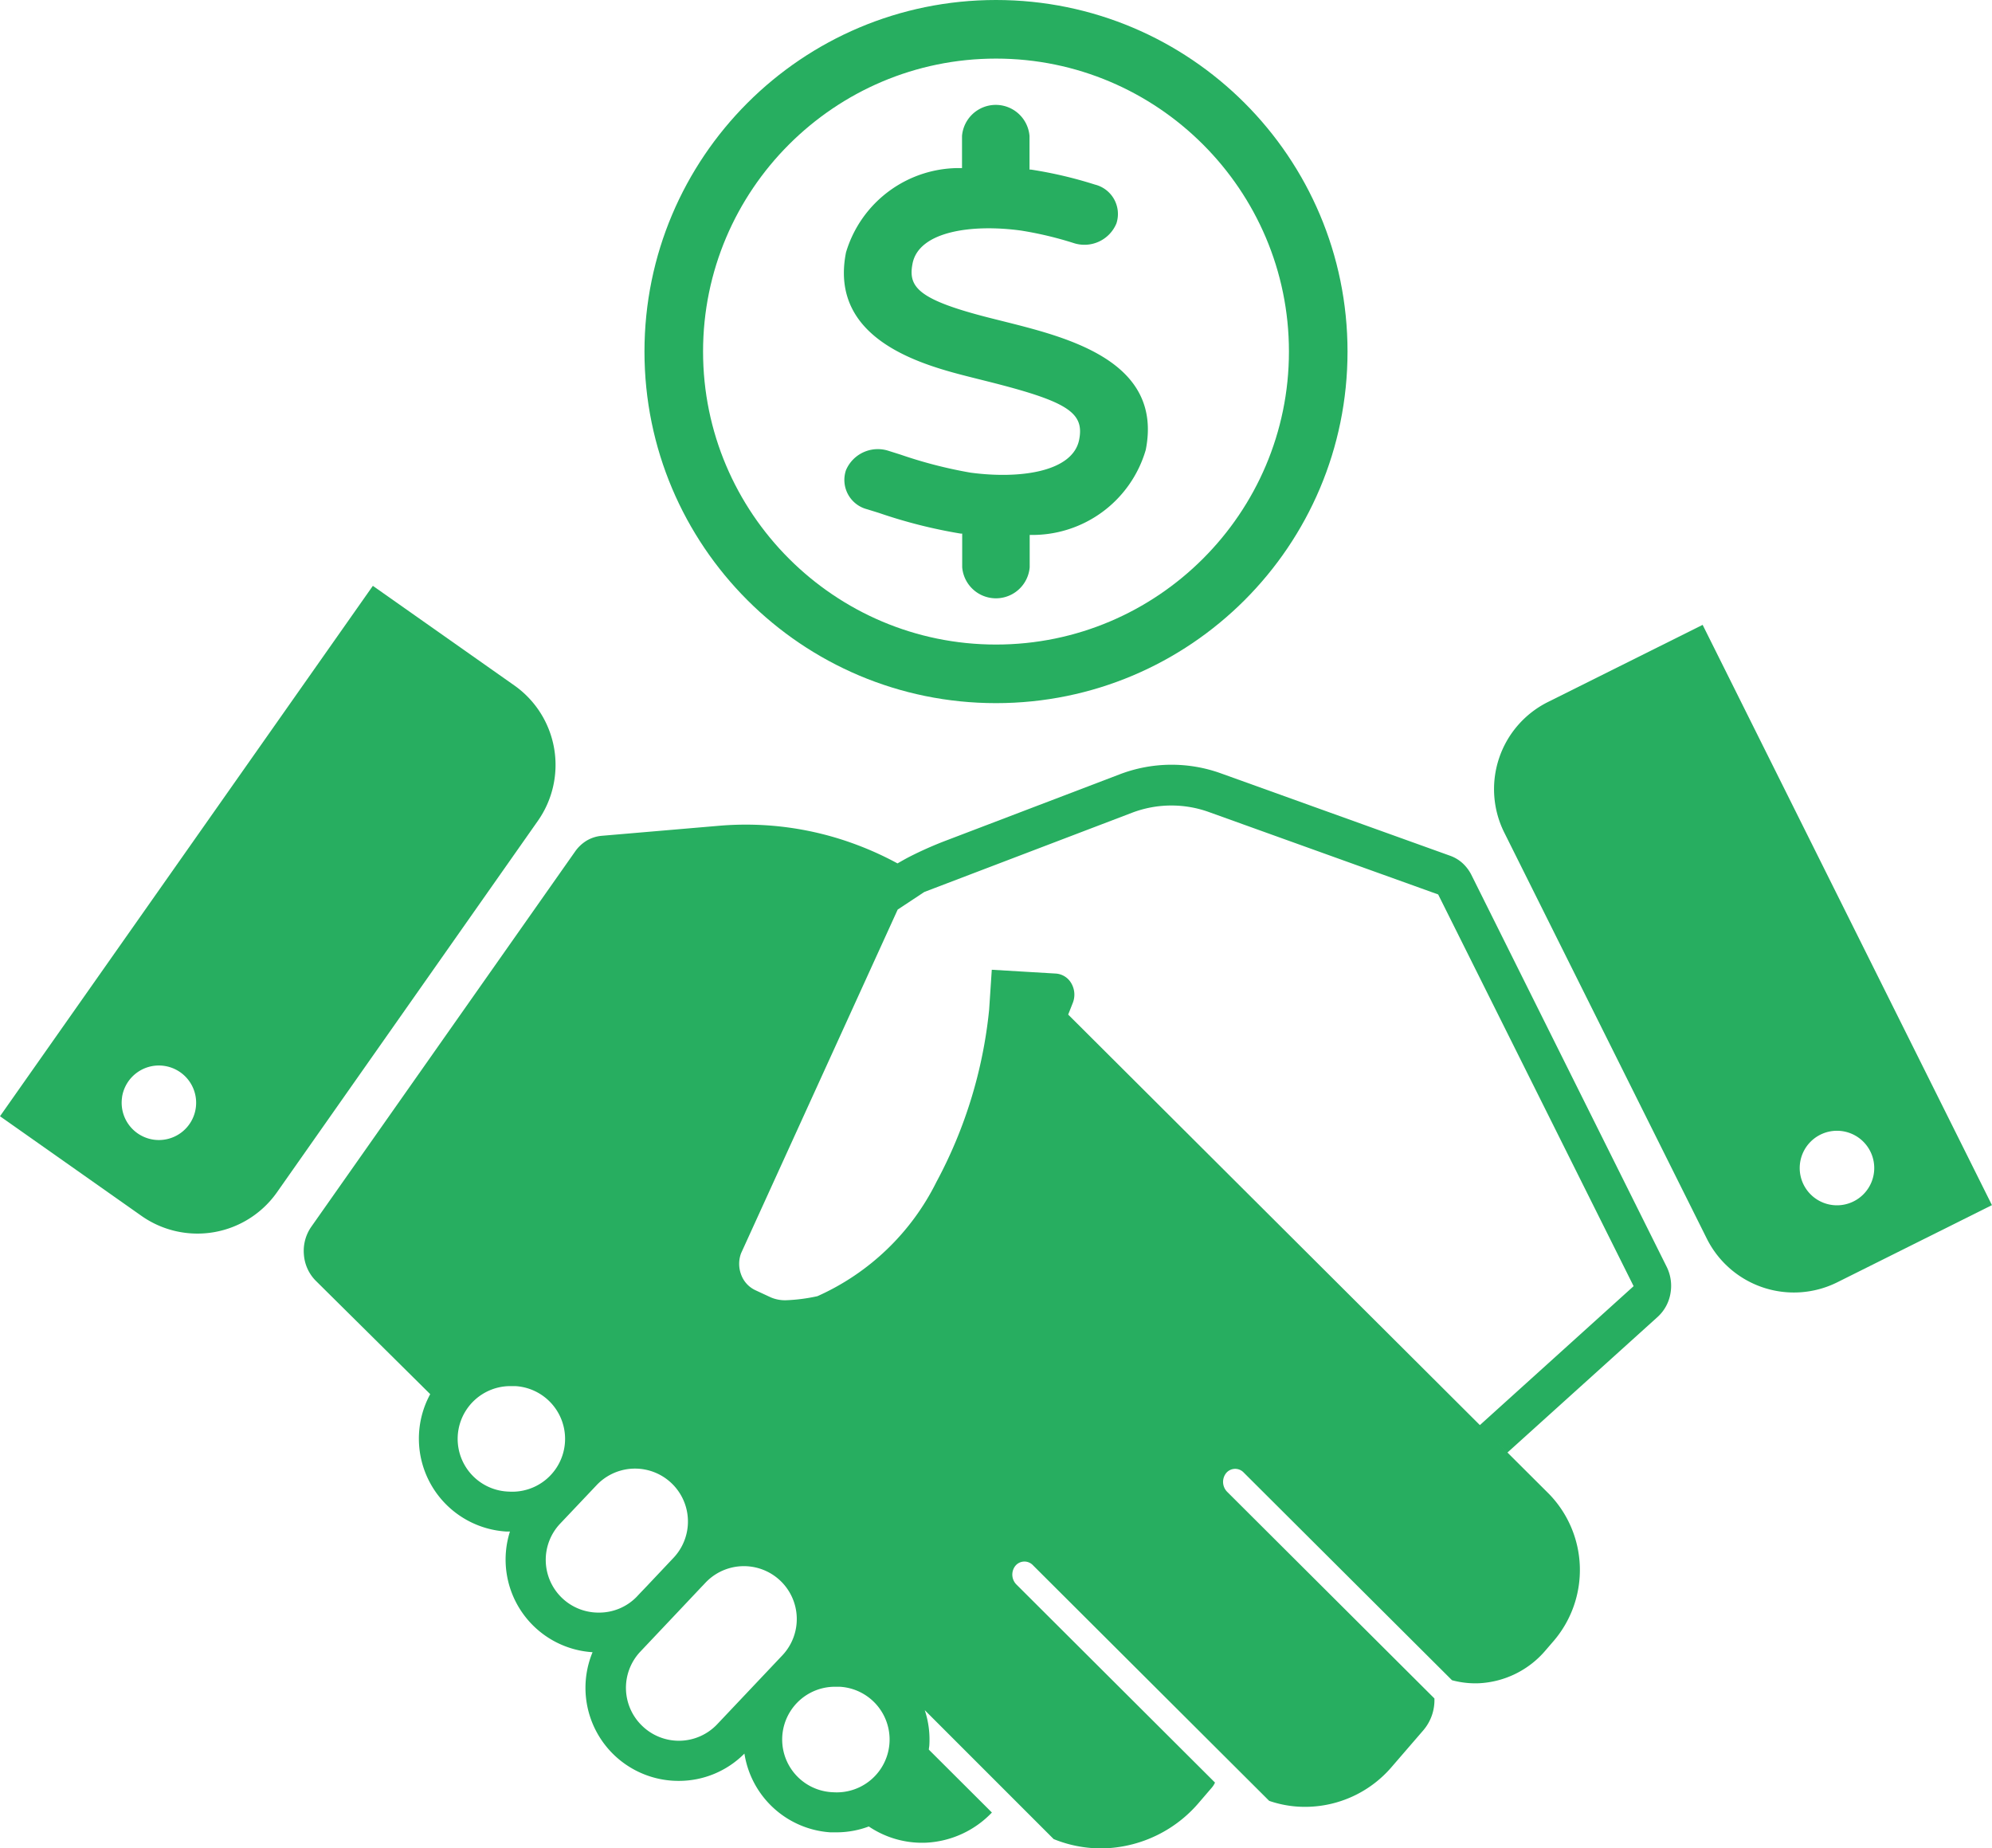 <svg xmlns="http://www.w3.org/2000/svg" width="34" height="31.538" viewBox="0 0 34 31.538">
  <g id="promise-to-pay-icon" transform="translate(-8 -11)">
    <path id="Path_212" data-name="Path 212" d="M53.767,63.194,50.431,56.5a.7.7,0,0,0-.151-.2.632.632,0,0,0-.21-.126l-3.912-1.406a2.482,2.482,0,0,0-1.733.017l-2.968,1.132a6.335,6.335,0,0,0-.621.276c-.068.035-.135.074-.2.111a5.515,5.515,0,0,0-.7-.319,5.372,5.372,0,0,0-2.348-.323l-2,.171a.609.609,0,0,0-.257.082.657.657,0,0,0-.2.189l-4.5,6.4a.719.719,0,0,0-.127.476.705.705,0,0,0,.2.444l1.956,1.938a1.588,1.588,0,0,0,1.292,2.344l.069,0a1.584,1.584,0,0,0,1.41,2.06A1.588,1.588,0,0,0,36.9,71.962a1.575,1.575,0,0,0,1.123-.466,1.592,1.592,0,0,0,1.467,1.344c.035,0,.071,0,.105,0a1.574,1.574,0,0,0,.551-.1,1.629,1.629,0,0,0,.974.277,1.665,1.665,0,0,0,1.127-.515l-1.076-1.073c0-.025.007-.049.008-.074a1.586,1.586,0,0,0-.078-.6l2.2,2.2a2.136,2.136,0,0,0,.895.157,2.215,2.215,0,0,0,1.589-.784l.22-.256a.355.355,0,0,0,.05-.081l-3.389-3.38a.24.24,0,0,1-.017-.321.2.2,0,0,1,.3-.007l4.031,4.02a1.873,1.873,0,0,0,.7.1,1.947,1.947,0,0,0,1.4-.69l.532-.616a.792.792,0,0,0,.188-.542l-3.537-3.526a.241.241,0,0,1-.017-.321.2.2,0,0,1,.3-.007L50.1,70.244a1.53,1.53,0,0,0,.456.052,1.592,1.592,0,0,0,1.144-.565l.143-.166a1.862,1.862,0,0,0-.087-2.5l-.949-.946.24.239,2.565-2.316a.7.7,0,0,0,.217-.4A.732.732,0,0,0,53.767,63.194ZM34,67.025a.9.9,0,0,1,.058-1.8l.061,0a.9.9,0,1,1-.118,1.8Zm1.538,2.065a.9.9,0,0,1-.665-1.513l.538-.568.089-.094a.9.9,0,1,1,1.312,1.241l-.251.266-.17.18-.029.031-.113.118-.052.055-.008.009A.894.894,0,0,1,35.538,69.09ZM37.554,71a.9.9,0,0,1-1.27.029.9.9,0,0,1-.046-1.264l.449-.475h0l.174-.184.438-.464.012-.012h0l.047-.05A.9.9,0,1,1,38.67,69.82Zm1.985,1.156a.9.9,0,0,1,.058-1.8l.061,0a.9.9,0,0,1-.118,1.8ZM50.576,65.89l-7.027-7.006h0l.079-.2a.384.384,0,0,0-.024-.331.33.33,0,0,0-.266-.169l-.522-.031h0l-.571-.034L42.2,58.8a7.859,7.859,0,0,1-.9,2.941,4.161,4.161,0,0,1-2.031,1.949,2.983,2.983,0,0,1-.53.069.619.619,0,0,1-.264-.048l-.267-.124a.471.471,0,0,1-.242-.268.517.517,0,0,1,0-.362l2.673-5.865.454-.3.183-.07h0l3.359-1.281a1.889,1.889,0,0,1,.657-.125h.019a1.887,1.887,0,0,1,.641.112l3.912,1.406L53.2,63.519Z" transform="translate(-17.317 -30.569)" fill="#27ae60"/>
    <path id="Path_213" data-name="Path 213" d="M153.567,40.557l-2.641,1.317a1.661,1.661,0,0,0-.745,2.227l3.458,6.932a1.661,1.661,0,0,0,2.226.744l2.64-1.317Zm2.292,9.906a.636.636,0,1,1,.637-.636A.636.636,0,0,1,155.859,50.463Z" transform="translate(-116.506 -18.893)" fill="#27ae60"/>
    <path id="Path_214" data-name="Path 214" d="M0,45.7l2.414,1.7A1.66,1.66,0,0,0,4.726,47l4.453-6.339a1.66,1.66,0,0,0-.4-2.313l-2.415-1.7Zm2.083-.325a.636.636,0,1,1,.534.724A.636.636,0,0,1,2.083,45.38Z" transform="translate(8 -15.65)" fill="#27ae60"/>
    <g id="Path_215" data-name="Path 215" transform="translate(19 11)" fill="none">
      <path d="M6,0A6,6,0,1,1,0,6,6,6,0,0,1,6,0Z" stroke="none"/>
      <path d="M 6 1 C 3.243 1 1 3.243 1 6 C 1 8.757 3.243 11 6 11 C 8.757 11 11 8.757 11 6 C 11 3.243 8.757 1 6 1 M 6 0 C 9.314 0 12 2.686 12 6 C 12 9.314 9.314 12 6 12 C 2.686 12 0 9.314 0 6 C 0 2.686 2.686 0 6 0 Z" stroke="none" fill="#27ae60"/>
    </g>
    <path id="Path_211" data-name="Path 211" d="M21.1,5.884a2.015,2.015,0,0,1-1.981,1.451v.552a.578.578,0,0,1-1.152,0V7.313l-.023,0a8.6,8.6,0,0,1-1.4-.354l-.2-.062a.517.517,0,0,1-.361-.666.591.591,0,0,1,.73-.33l.2.063a7.7,7.7,0,0,0,1.195.308c.847.114,1.746-.014,1.855-.56.093-.469-.2-.655-1.575-1l-.271-.068c-.79-.2-2.434-.621-2.133-2.131a2.014,2.014,0,0,1,1.98-1.438V.526a.578.578,0,0,1,1.152,0V1.1l.023,0a7.207,7.207,0,0,1,1.093.256.517.517,0,0,1,.367.664.591.591,0,0,1-.727.335,6.145,6.145,0,0,0-.9-.214c-.843-.115-1.743.013-1.852.561-.079.4.085.616,1.312.928l.263.066C19.772,3.967,21.4,4.372,21.1,5.884Z" transform="translate(6.456 12.794)" fill="#27ae60"/>
  </g>
</svg>
